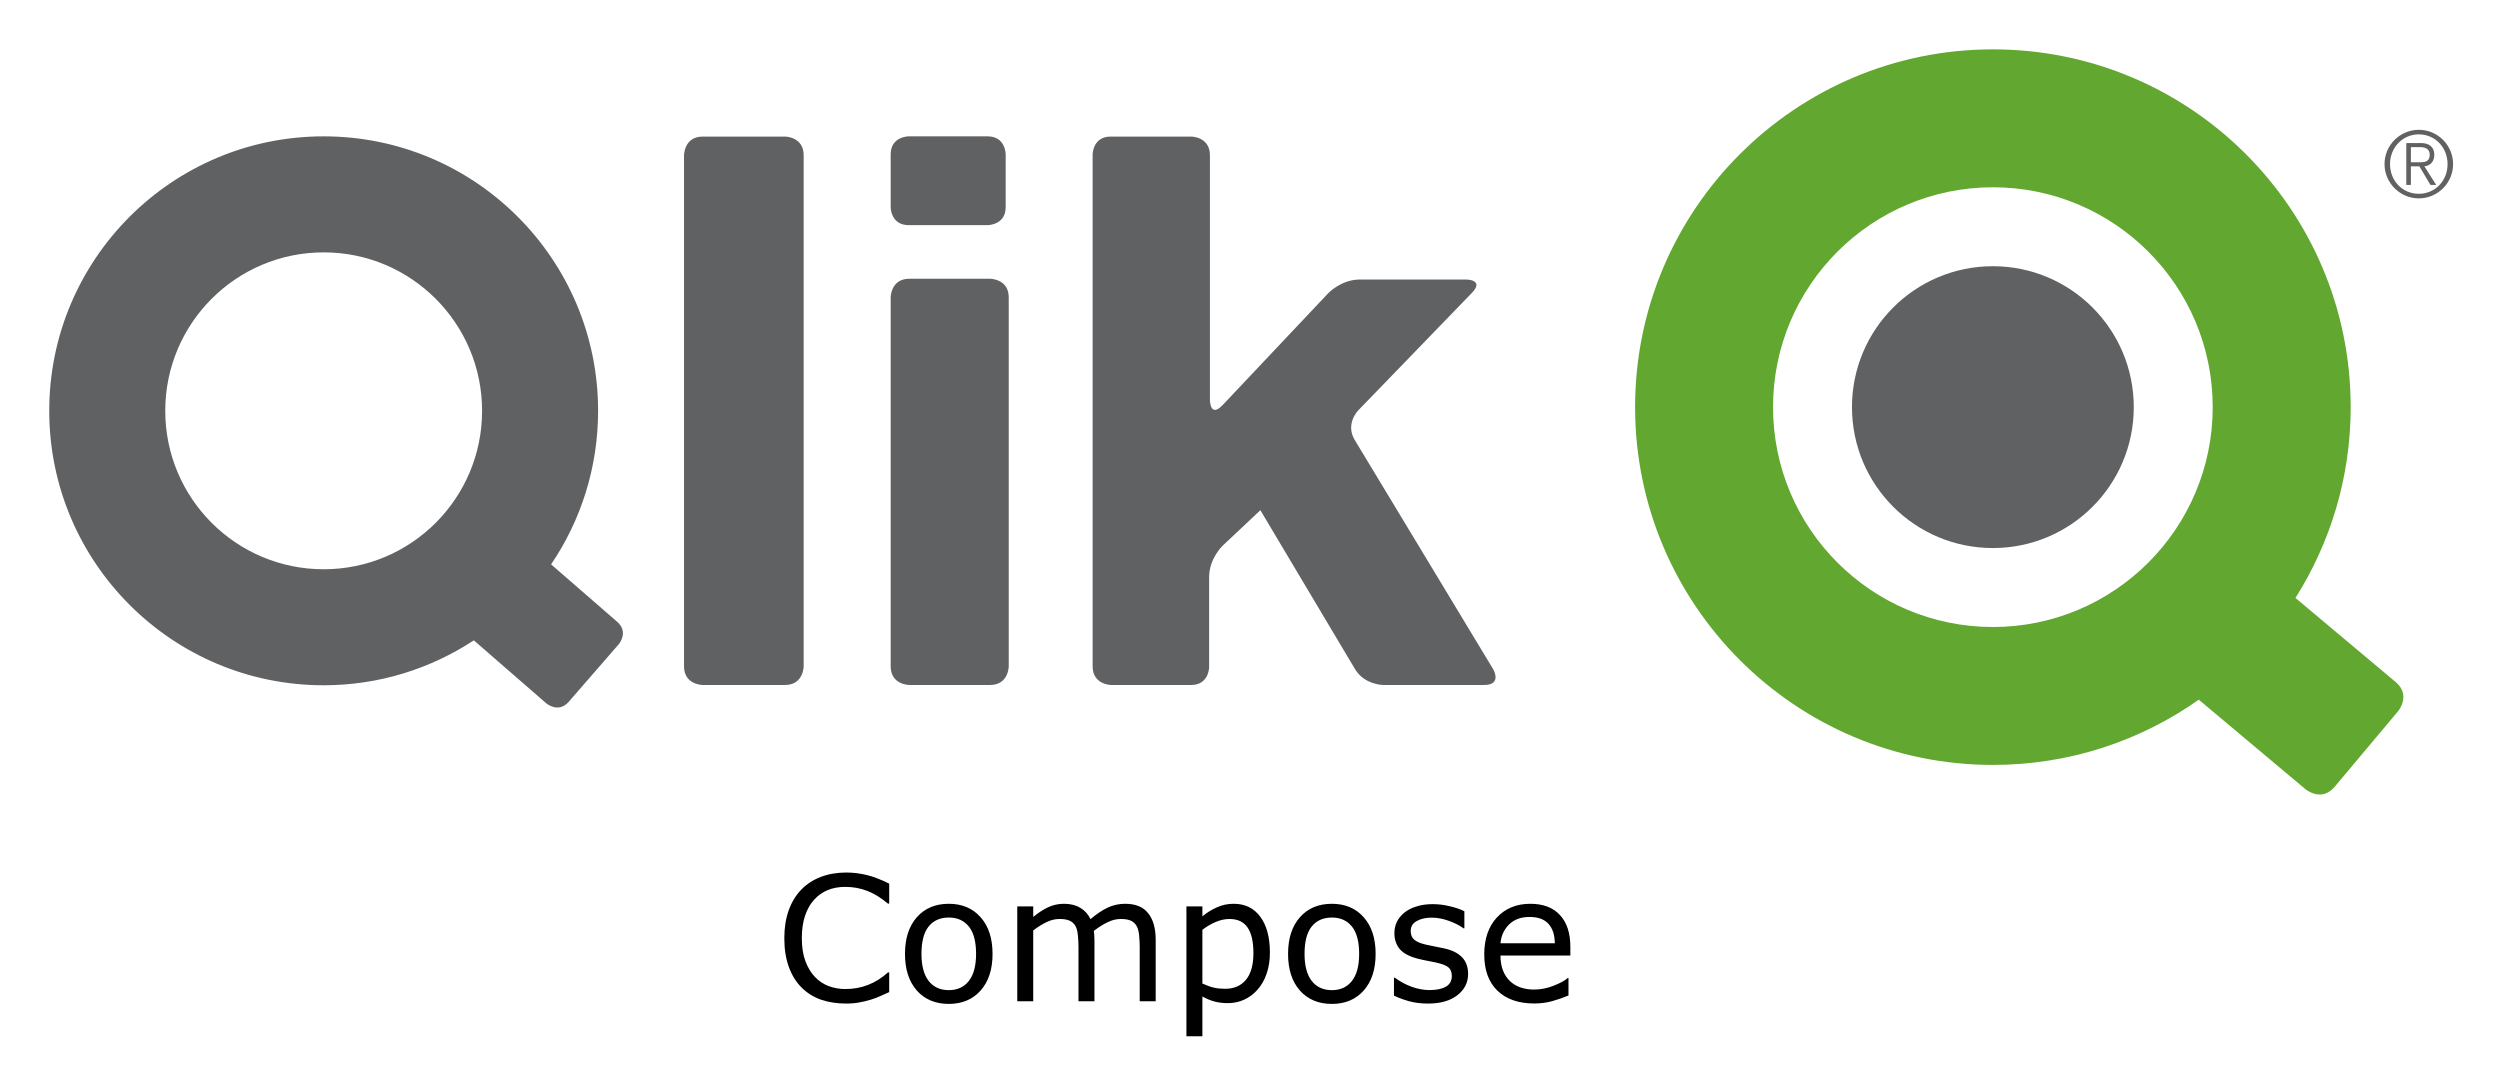 <svg xmlns="http://www.w3.org/2000/svg" role="img" viewBox="-19.64 -18.64 1073.28 465.28"><title>Qlik Compose logo</title><path fill="#606163" d="M187.325 157.728c0 37.561-30.445 68.02-68.006 68.02-37.568 0-68.016-30.459-68.016-68.02 0-37.563 30.448-68.023 68.016-68.023 37.561 0 68.006 30.459 68.006 68.023m58.655 100.234s4.485-5.171-.674-9.675l-28.351-24.636c12.749-18.805 20.176-41.499 20.176-65.924 0-65.069-52.74-117.831-117.813-117.831-65.07 0-117.82 52.761-117.82 117.831s52.75 117.828 117.82 117.828c23.818 0 45.938-7.136 64.463-19.288l31.084 27.023s5.186 4.502 9.691-.681zm79.404 9.439V48.03c0-8.037-8.019-8.037-8.019-8.037h-35.321c-8.026 0-8.026 8.037-8.026 8.037v219.372c0 8.028 8.026 8.028 8.026 8.028h35.321c8.019 0 8.019-8.029 8.019-8.029m86.727-197.105v-22.67s0-7.729-7.731-7.729h-33.94s-7.705 0-7.705 7.729v22.67s0 7.718 7.705 7.718h33.94s7.731 0 7.731-7.718m1.31 197.105V109.043c0-8.012-8.021-8.012-8.021-8.012h-34.652c-8.012 0-8.012 8.012-8.012 8.012v158.358c0 8.028 8.012 8.028 8.012 8.028H405.4c8.021.001 8.021-8.028 8.021-8.028m148.547-97.141c-4.165-6.864 1.422-12.64 1.422-12.64l48.847-50.496c5.575-5.764-2.431-5.764-2.431-5.764h-45.633c-8.028 0-13.543 5.834-13.543 5.834l-45.333 48.019c-5.5 5.834-5.5-2.178-5.5-2.178V48.03c0-8.037-8.039-8.037-8.039-8.037h-34.602c-7.721 0-7.721 7.729-7.721 7.729v219.68c0 8.028 8.012 8.028 8.012 8.028h34.3c7.706 0 7.706-7.723 7.706-7.723v-38.603c0-8.016 5.846-13.516 5.846-13.516l16.156-15.188 40.583 68.14c4.103 6.89 12.142 6.89 12.142 6.89h43.288c8.028 0 3.878-6.866 3.878-6.866z"/><path fill="#61a730" d="M930.301 156.15c0 52.123-42.245 94.39-94.365 94.39-52.135 0-94.388-42.267-94.388-94.401 0-52.111 42.253-94.377 94.388-94.377 52.12-.001 94.365 42.265 94.365 94.388m78.515 117.984l-42.994-36.069c14.99-23.708 23.715-51.787 23.715-81.914 0-84.835-68.767-153.602-153.602-153.602-84.834 0-153.612 68.767-153.612 153.59 0 84.824 68.778 153.614 153.612 153.614 32.901 0 63.371-10.374 88.39-28.007l45.828 38.454s6.816 5.723 12.52-1.08l27.234-32.45s5.712-6.819-1.091-12.536"/><path fill="#606163" d="M775.434 156.139c0-33.413 27.066-60.491 60.491-60.491 33.413 0 60.49 27.078 60.49 60.514 0 33.415-27.077 60.493-60.49 60.481-33.425 0-60.491-27.067-60.491-60.504m239.95-105.122h4.076c2.351 0 4.009-.519 4.009-3.259 0-2.337-1.777-3.237-4.009-3.237h-4.076zm0 9.725h-1.971V42.789h6.526c3.08 0 5.499 1.578 5.499 4.969 0 2.833-1.544 4.72-4.256 5.002l5.052 7.981h-2.455l-4.768-7.981h-3.628v7.982zm3.392-21.699c-6.947 0-12.353 5.679-12.353 12.768 0 7.128 5.298 12.749 12.353 12.749s12.353-5.621 12.353-12.749c0-7.089-5.298-12.768-12.353-12.768m-14.713 12.768c0-8.144 6.651-14.723 14.714-14.723 8.156 0 14.725 6.651 14.725 14.723 0 8.063-6.568 14.714-14.725 14.714-8.063 0-14.714-6.651-14.714-14.714"/><g><path d="M362.103 407.281q-2.005.875-3.646 1.641-1.604.766-4.229 1.604-2.224.693-4.849 1.167-2.589.51-5.724.51-5.906 0-10.755-1.641-4.813-1.677-8.385-5.214-3.5-3.464-5.469-8.786-1.969-5.359-1.969-12.432 0-6.708 1.896-11.995 1.896-5.286 5.469-8.932 3.464-3.536 8.349-5.396 4.922-1.859 10.901-1.859 4.375 0 8.714 1.057 4.375 1.057 9.698 3.719v8.568h-.547q-4.484-3.755-8.896-5.469-4.411-1.714-9.443-1.714-4.12 0-7.438 1.349-3.281 1.312-5.87 4.12-2.516 2.734-3.938 6.927-1.385 4.156-1.385 9.625 0 5.724 1.531 9.844 1.568 4.12 4.01 6.708 2.552 2.698 5.943 4.01 3.427 1.276 7.219 1.276 5.214 0 9.771-1.786 4.557-1.786 8.531-5.359h.51zm44.37-16.406q0 9.953-5.104 15.714t-13.672 5.76q-8.641 0-13.745-5.76-5.068-5.76-5.068-15.714t5.068-15.714q5.104-5.797 13.745-5.797 8.568 0 13.672 5.797 5.104 5.76 5.104 15.714zm-7.073 0q0-7.911-3.099-11.74-3.099-3.865-8.604-3.865-5.578 0-8.677 3.865-3.062 3.828-3.062 11.74 0 7.656 3.099 11.63 3.099 3.938 8.641 3.938 5.469 0 8.568-3.901 3.135-3.938 3.135-11.667zm77.109 20.344h-6.854v-23.188q0-2.625-.255-5.068-.219-2.443-.984-3.901-.839-1.568-2.406-2.37-1.568-.802-4.521-.802-2.88 0-5.76 1.458-2.88 1.422-5.76 3.646.109.839.182 1.969.073 1.094.073 2.188v26.068h-6.854v-23.188q0-2.698-.255-5.104-.219-2.443-.984-3.901-.839-1.568-2.406-2.333-1.568-.802-4.521-.802-2.807 0-5.651 1.385-2.807 1.385-5.615 3.536v30.406h-6.854V370.495h6.854v4.521q3.208-2.661 6.38-4.156 3.208-1.495 6.818-1.495 4.156 0 7.036 1.75 2.917 1.75 4.339 4.849 4.156-3.5 7.583-5.031 3.427-1.568 7.328-1.568 6.708 0 9.88 4.083 3.208 4.047 3.208 11.339zm49.036-20.854q0 4.958-1.422 9.078-1.422 4.083-4.01 6.927-2.406 2.698-5.688 4.193-3.245 1.458-6.891 1.458-3.172 0-5.76-.693-2.552-.693-5.214-2.151v17.063h-6.854V370.495h6.854v4.266q2.734-2.297 6.125-3.828 3.427-1.568 7.292-1.568 7.365 0 11.448 5.578 4.12 5.542 4.12 15.422zm-7.073.182q0-7.365-2.516-11.01-2.516-3.646-7.729-3.646-2.953 0-5.943 1.276-2.99 1.276-5.724 3.354v23.078q2.917 1.312 4.995 1.786 2.115.474 4.776.474 5.724 0 8.932-3.865 3.208-3.865 3.208-11.448zm52.464.328q0 9.953-5.104 15.714t-13.672 5.76q-8.641 0-13.745-5.76-5.068-5.76-5.068-15.714t5.068-15.714q5.104-5.797 13.745-5.797 8.568 0 13.672 5.797 5.104 5.76 5.104 15.714zm-7.073 0q0-7.911-3.099-11.74-3.099-3.865-8.604-3.865-5.578 0-8.677 3.865-3.062 3.828-3.062 11.74 0 7.656 3.099 11.63 3.099 3.938 8.641 3.938 5.469 0 8.568-3.901 3.135-3.938 3.135-11.667zm46.776 8.604q0 5.578-4.63 9.151-4.594 3.573-12.578 3.573-4.521 0-8.313-1.057-3.755-1.094-6.307-2.37v-7.693h.365q3.245 2.443 7.219 3.901 3.974 1.422 7.62 1.422 4.521 0 7.073-1.458 2.552-1.458 2.552-4.594 0-2.406-1.385-3.646-1.385-1.24-5.323-2.115-1.458-.328-3.828-.766-2.333-.438-4.266-.948-5.359-1.422-7.62-4.156-2.224-2.771-2.224-6.781 0-2.516 1.021-4.74 1.057-2.224 3.172-3.974 2.042-1.714 5.177-2.698 3.172-1.021 7.073-1.021 3.646 0 7.365.911 3.755.875 6.234 2.151v7.328h-.365q-2.625-1.932-6.38-3.245-3.755-1.349-7.365-1.349-3.755 0-6.344 1.458-2.589 1.422-2.589 4.266 0 2.516 1.568 3.792 1.531 1.276 4.958 2.078 1.896.438 4.229.875 2.37.438 3.938.802 4.776 1.094 7.365 3.755 2.589 2.698 2.589 7.146zm43.896-7.911h-30.005q0 3.755 1.13 6.562 1.13 2.771 3.099 4.557 1.896 1.75 4.484 2.625 2.625.875 5.76.875 4.156 0 8.349-1.641 4.229-1.677 6.016-3.281h.365v7.474q-3.464 1.458-7.073 2.443-3.609.984-7.583.984-10.135 0-15.823-5.469-5.688-5.505-5.688-15.604 0-9.99 5.432-15.859 5.469-5.87 14.365-5.87 8.24 0 12.688 4.813 4.484 4.812 4.484 13.672zm-6.672-5.25q-.036-5.396-2.734-8.349-2.661-2.953-8.13-2.953-5.505 0-8.786 3.245-3.245 3.245-3.682 8.057z"/></g></svg>